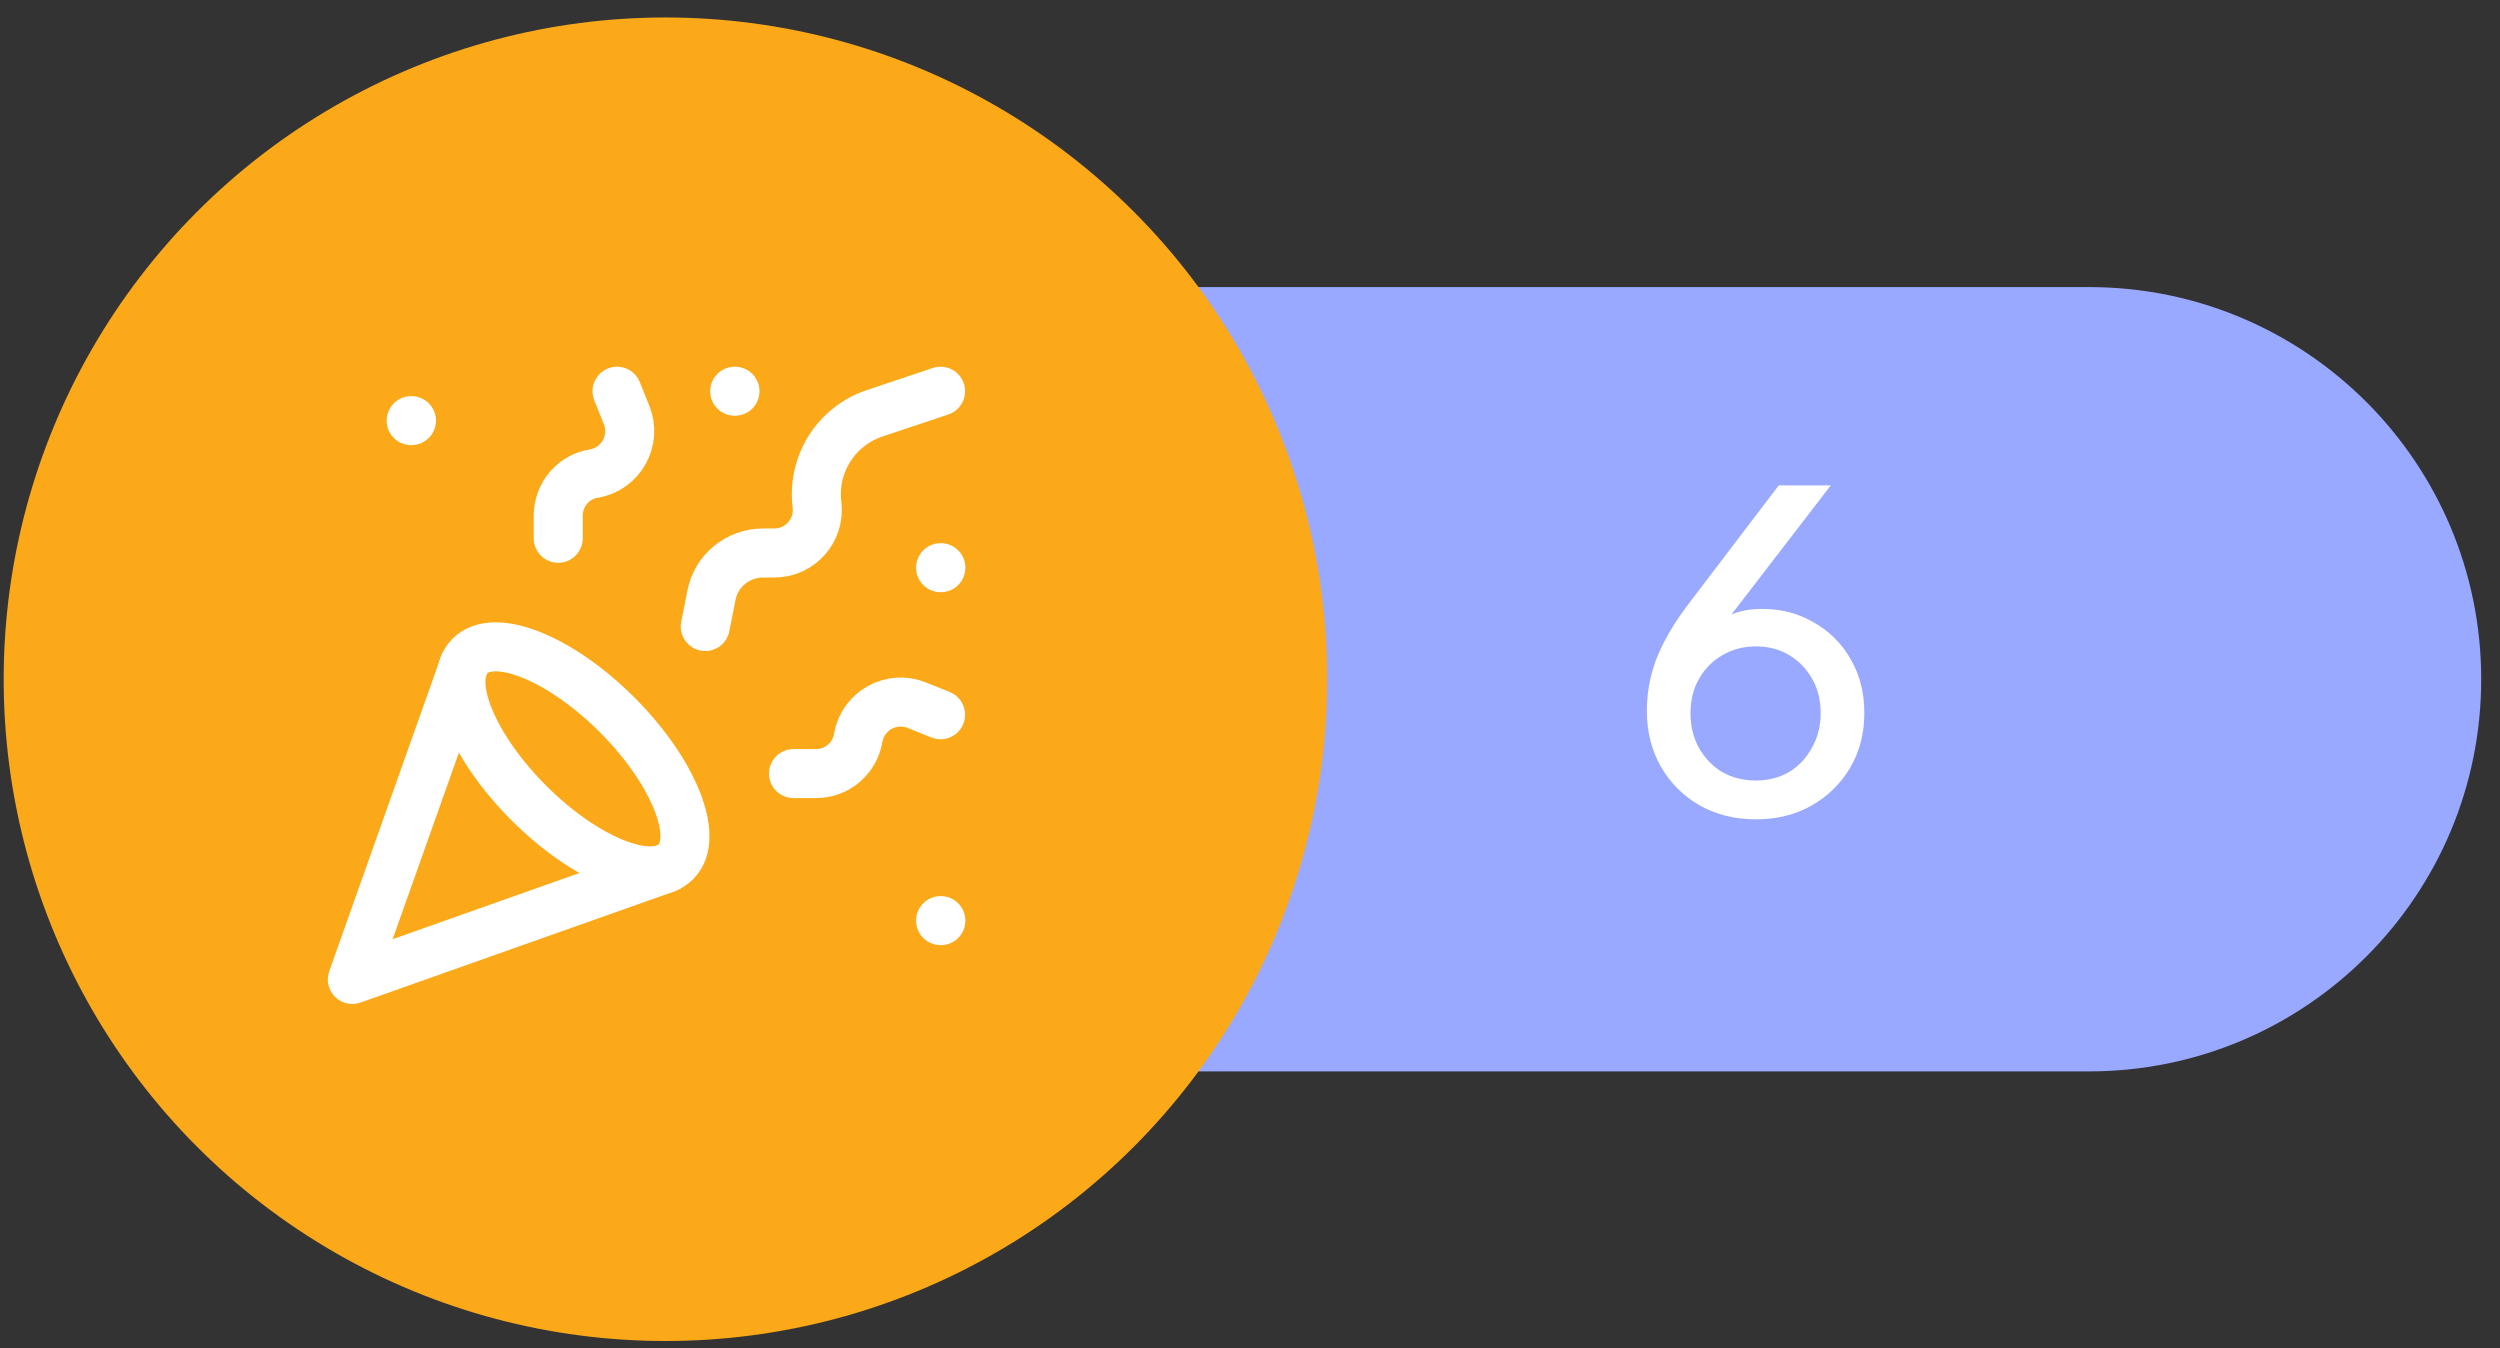 <svg width="102" height="55" viewBox="0 0 102 55" fill="none" xmlns="http://www.w3.org/2000/svg">
<rect x="0" y="0" width="102" height="55" fill="#333333" stroke="none"/>
<path d="M101.233 27.713C101.233 36.55 94.07 43.713 85.233 43.713L41.755 43.713L41.755 11.713L85.233 11.713C94.07 11.713 101.233 18.877 101.233 27.713Z" fill="#98A9FF"/>
<path d="M71.637 33.429C70.773 33.429 70.005 33.237 69.333 32.853C68.673 32.469 68.151 31.947 67.767 31.287C67.383 30.615 67.191 29.853 67.191 29.001C67.191 28.533 67.245 28.071 67.353 27.615C67.461 27.159 67.635 26.697 67.875 26.229C68.115 25.761 68.421 25.275 68.793 24.771L72.573 19.803H74.697L70.071 25.815L69.747 25.779C69.927 25.539 70.125 25.353 70.341 25.221C70.569 25.089 70.809 24.993 71.061 24.933C71.325 24.873 71.601 24.843 71.889 24.843C72.681 24.843 73.389 25.029 74.013 25.401C74.649 25.761 75.147 26.259 75.507 26.895C75.879 27.531 76.065 28.263 76.065 29.091C76.065 29.919 75.873 30.663 75.489 31.323C75.105 31.971 74.577 32.487 73.905 32.871C73.245 33.243 72.489 33.429 71.637 33.429ZM71.637 31.845C72.141 31.845 72.591 31.731 72.987 31.503C73.383 31.263 73.695 30.933 73.923 30.513C74.163 30.093 74.283 29.625 74.283 29.109C74.283 28.569 74.169 28.101 73.941 27.705C73.713 27.297 73.401 26.973 73.005 26.733C72.609 26.493 72.153 26.373 71.637 26.373C71.133 26.373 70.677 26.493 70.269 26.733C69.861 26.973 69.543 27.297 69.315 27.705C69.087 28.101 68.973 28.569 68.973 29.109C68.973 29.625 69.087 30.093 69.315 30.513C69.555 30.933 69.873 31.263 70.269 31.503C70.677 31.731 71.133 31.845 71.637 31.845Z" fill="white"/>
<circle cx="27.15" cy="27.713" r="27" fill="#FBA919"/>
<path d="M18.935 27.122L14.375 39.962L27.215 35.414M16.775 17.162H16.787M38.375 23.162H38.387M29.975 15.962H29.987M38.375 37.562H38.387M38.375 15.962L35.687 16.862C34.922 17.117 34.269 17.63 33.84 18.312C33.411 18.995 33.233 19.806 33.335 20.606C33.455 21.638 32.651 22.562 31.595 22.562H31.139C30.107 22.562 29.219 23.282 29.027 24.29L28.775 25.562M38.375 29.162L37.391 28.766C36.359 28.358 35.207 29.006 35.015 30.098C34.883 30.938 34.151 31.562 33.299 31.562H32.375M25.175 15.962L25.571 16.946C25.979 17.978 25.331 19.13 24.239 19.322C23.399 19.442 22.775 20.186 22.775 21.038V21.962" stroke="white" stroke-width="2" stroke-linecap="round" stroke-linejoin="round"/>
<path d="M25.175 29.162C27.491 31.478 28.571 34.166 27.575 35.162C26.579 36.158 23.891 35.078 21.575 32.762C19.259 30.446 18.179 27.758 19.175 26.762C20.171 25.766 22.859 26.846 25.175 29.162Z" stroke="white" stroke-width="2" stroke-linecap="round" stroke-linejoin="round"/>
</svg>
